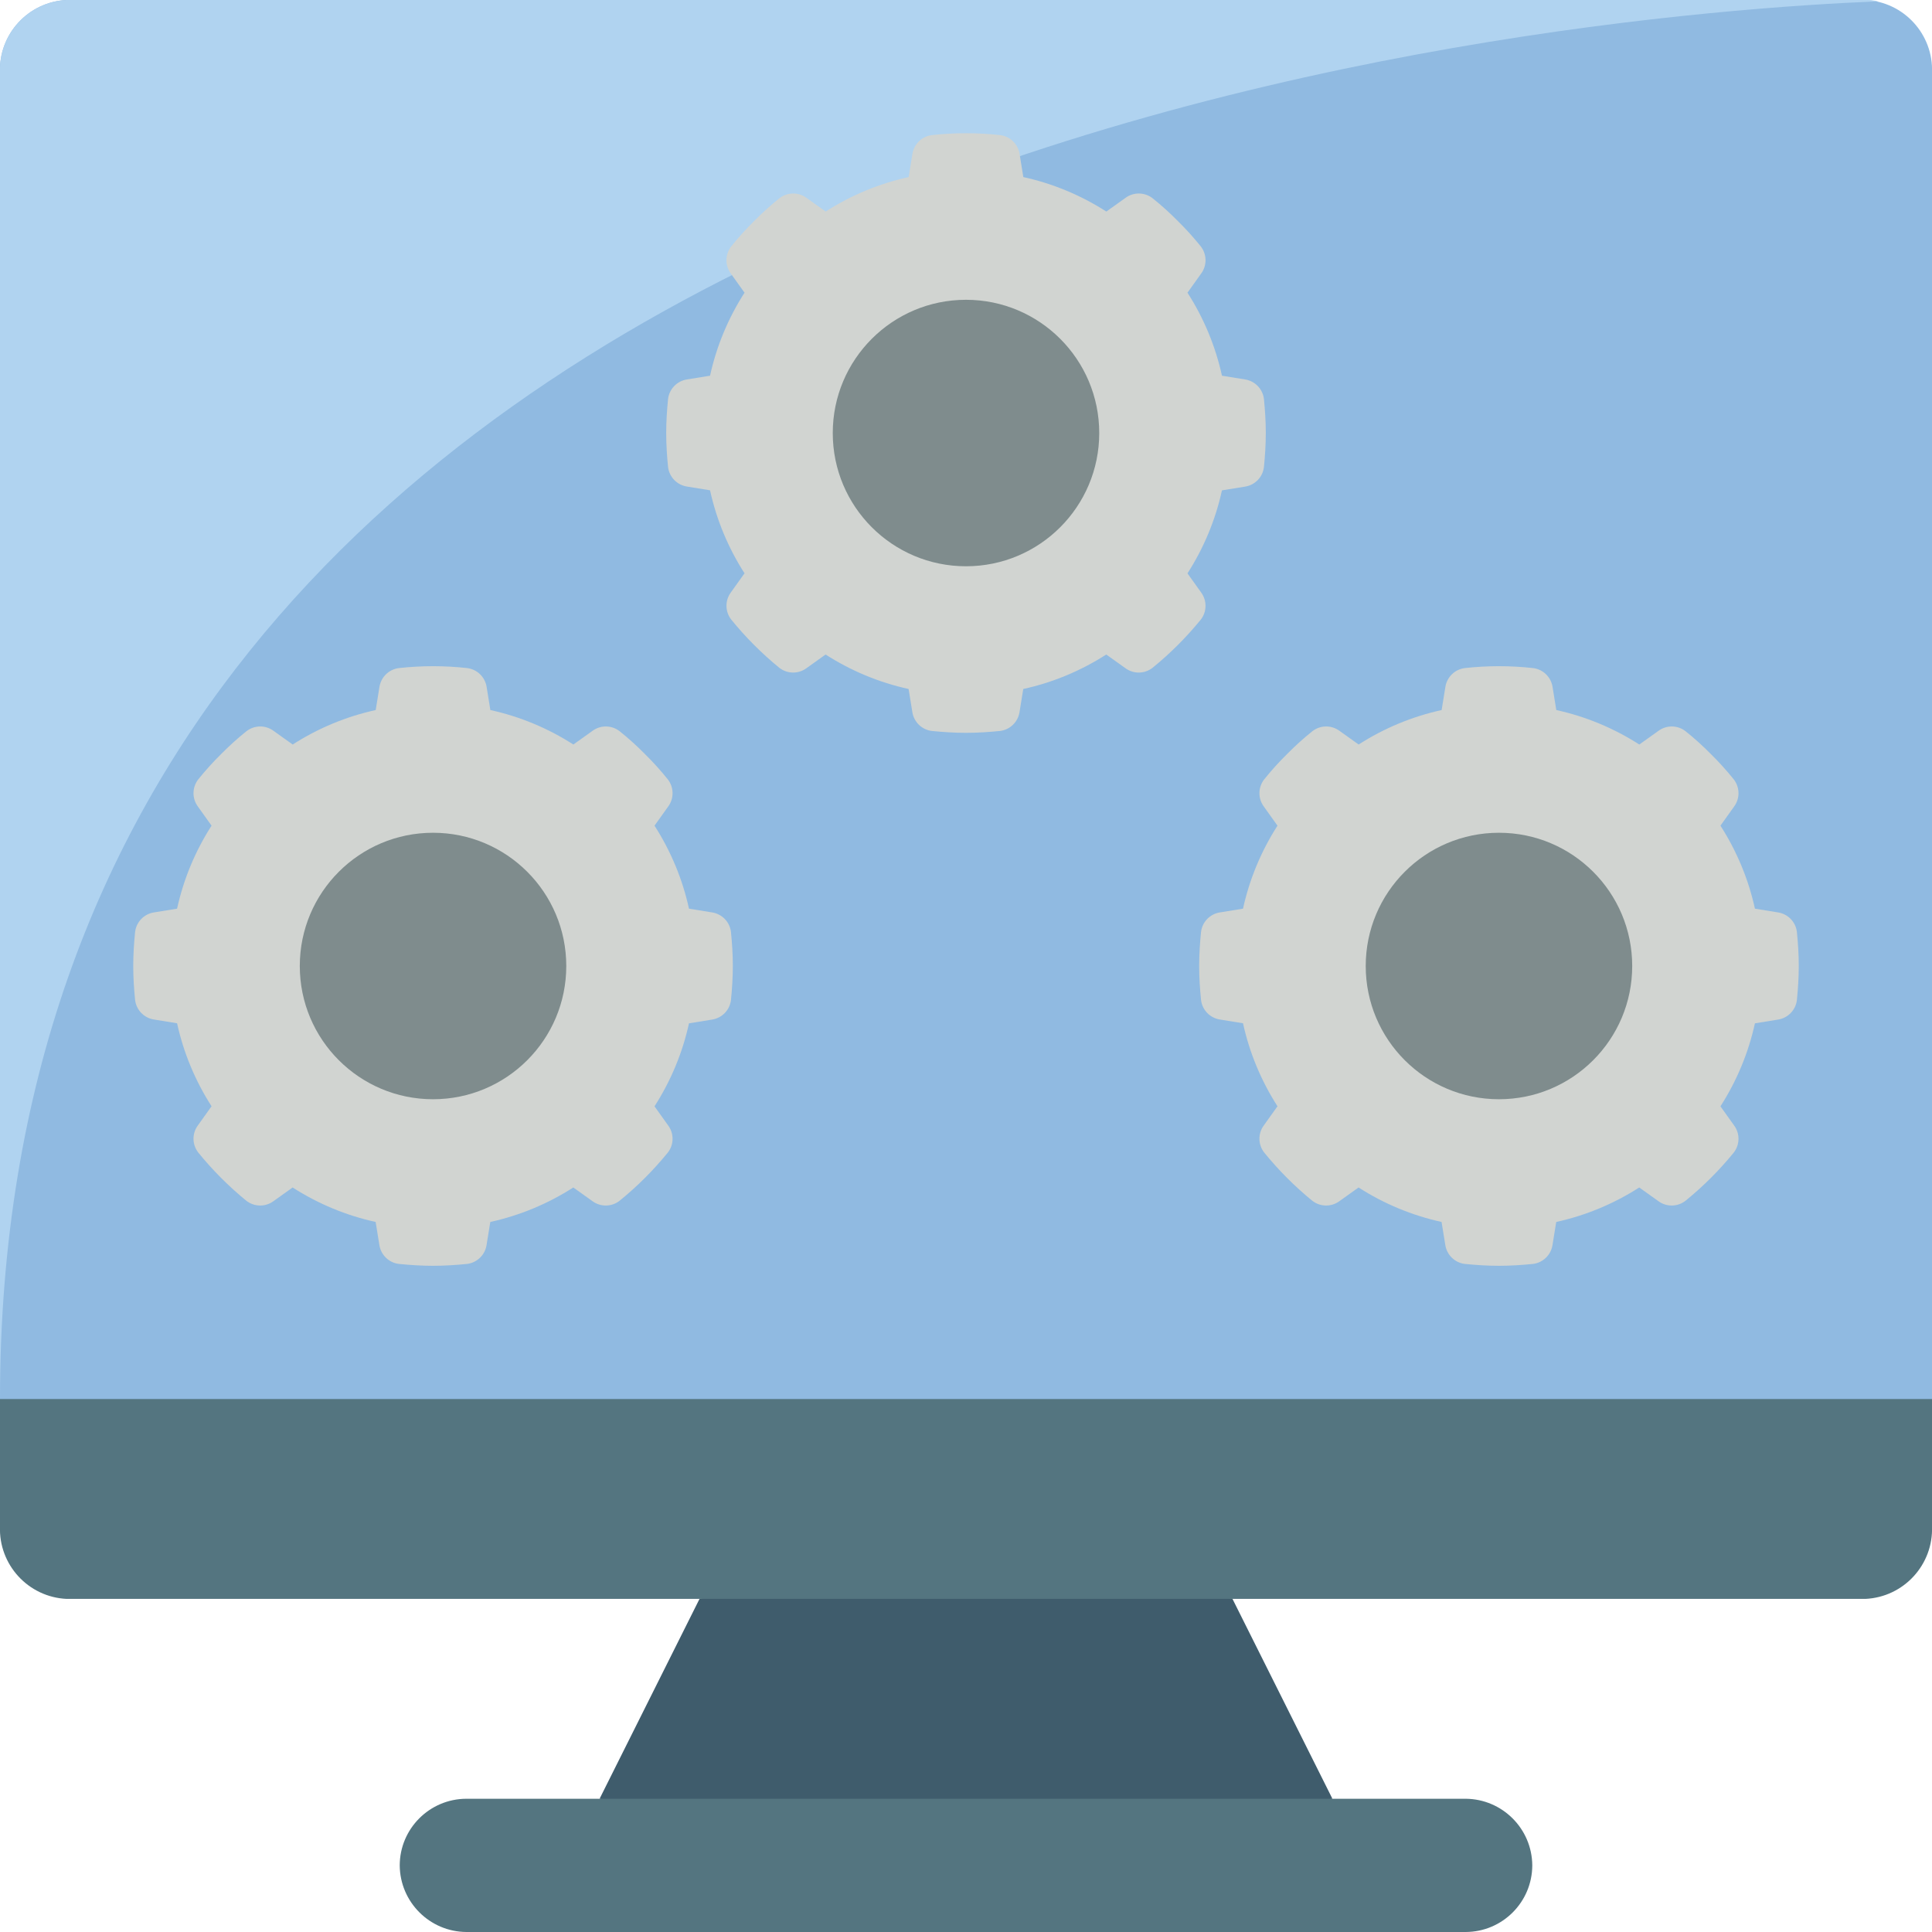 <svg height="512" viewBox="0 0 58 58" width="512" xmlns="http://www.w3.org/2000/svg"><g id="Page-1" fill="none" fill-rule="evenodd"><g id="096---Configure-Computer" transform="translate(-1)"><path id="Path" d="m59 2.18v41.82h-58v-41.82c-.045-1.153.848-2.126 2-2.18h54c1.152.054 2.045 1.027 2 2.18z" fill="#90bae1"/><path id="Path" d="m57.39.04c-9.36.38-56.39 4.14-56.39 41.96v-39.82c-.045-1.153.848-2.126 2-2.18h54c.131-.002.262.011.39.04z" fill="#b0d3f0"/><path id="Path" d="m41 54-11 2-11-2 3-6 8-2 8 2z" fill="#3f5c6c"/><path id="Path" d="m59 42v3.82c.045 1.153-.848 2.126-2 2.18h-54c-1.152-.054-2.045-1.027-2-2.18v-3.82z" fill="#547580"/><path id="Path" d="m47 56c-.003 1.103-.897 1.997-2 2h-30c-1.101-.008-1.992-.899-2-2 .003-1.103.897-1.997 2-2h30c1.101.008 1.992.899 2 2z" fill="#547580"/><g fill="#d1d4d1"><path id="Path" d="m23 29c0 .349-.023.692-.056 1.024-.037.3-.269.539-.568.585l-.692.112c-.194.885-.545 1.729-1.035 2.492l.41.574c.18.243.175.577-.011.815-.432.53-.917 1.015-1.448 1.446-.238.186-.572.191-.815.011l-.574-.41c-.763.49-1.607.841-2.492 1.035l-.112.692c-.046.299-.285.531-.585.568-.332.033-.675.056-1.024.056s-.692-.023-1.024-.056c-.3-.037-.539-.269-.585-.568l-.112-.692c-.885-.194-1.729-.545-2.492-1.035l-.574.41c-.243.18-.577.175-.815-.011-.529-.432-1.013-.917-1.444-1.448-.186-.238-.191-.572-.011-.815l.41-.574c-.49-.763-.841-1.607-1.035-2.492l-.692-.112c-.299-.046-.531-.285-.568-.585-.033-.33-.056-.673-.056-1.022s.023-.692.056-1.024c.037-.3.269-.539.568-.585l.692-.112c.194-.885.545-1.729 1.035-2.492l-.41-.574c-.18-.244-.175-.577.011-.816.214-.266.443-.52.686-.759.24-.243.493-.473.76-.686.238-.186.572-.191.815-.011l.574.41c.763-.49 1.607-.841 2.492-1.035l.112-.692c.046-.299.285-.531.585-.568.681-.075 1.367-.075 2.048 0 .3.037.539.269.585.568l.112.692c.885.194 1.729.545 2.492 1.035l.574-.41c.243-.18.577-.175.815.011.267.213.52.443.76.686.243.239.472.493.686.759.186.239.191.572.011.816l-.41.574c.49.763.841 1.607 1.035 2.492l.692.112c.299.046.531.285.568.585.033.332.056.675.056 1.024z"/><path id="Path" d="m55 29c0 .349-.023.692-.056 1.024-.037.3-.269.539-.568.585l-.692.112c-.194.885-.545 1.729-1.035 2.492l.41.574c.18.243.175.577-.011.815-.432.53-.917 1.015-1.448 1.446-.238.186-.572.191-.815.011l-.574-.41c-.763.49-1.607.841-2.492 1.035l-.112.692c-.046.299-.285.531-.585.568-.332.033-.675.056-1.024.056s-.692-.023-1.024-.056c-.3-.037-.539-.269-.585-.568l-.112-.692c-.885-.194-1.729-.545-2.492-1.035l-.574.41c-.243.18-.577.175-.815-.011-.529-.432-1.013-.917-1.444-1.448-.186-.238-.191-.572-.011-.815l.41-.574c-.49-.763-.841-1.607-1.035-2.492l-.692-.112c-.299-.046-.531-.285-.568-.585-.033-.33-.056-.673-.056-1.022s.023-.692.056-1.024c.037-.3.269-.539.568-.585l.692-.112c.194-.885.545-1.729 1.035-2.492l-.41-.574c-.18-.244-.175-.577.011-.816.214-.266.443-.52.686-.759.24-.243.493-.473.76-.686.238-.186.572-.191.815-.011l.574.41c.763-.49 1.607-.841 2.492-1.035l.112-.692c.046-.299.285-.531.585-.568.681-.075 1.367-.075 2.048 0 .3.037.539.269.585.568l.112.692c.885.194 1.729.545 2.492 1.035l.574-.41c.243-.18.577-.175.815.011.267.213.52.443.76.686.243.239.472.493.686.759.186.239.191.572.011.816l-.41.574c.49.763.841 1.607 1.035 2.492l.692.112c.299.046.531.285.568.585.033.332.056.675.056 1.024z"/><path id="Path" d="m39 13c0 .349-.023.692-.056 1.024-.037.3-.269.539-.568.585l-.692.112c-.194.885-.545 1.729-1.035 2.492l.41.574c.18.243.175.577-.011.815-.432.53-.917 1.015-1.448 1.446-.238.186-.572.191-.815.011l-.574-.41c-.763.49-1.607.841-2.492 1.035l-.112.692c-.046.299-.285.531-.585.568-.332.033-.675.056-1.024.056s-.692-.023-1.024-.056c-.3-.037-.539-.269-.585-.568l-.112-.692c-.885-.194-1.729-.545-2.492-1.035l-.574.41c-.243.18-.577.175-.815-.011-.529-.432-1.013-.917-1.444-1.448-.186-.238-.191-.572-.011-.815l.41-.574c-.49-.763-.841-1.607-1.035-2.492l-.692-.112c-.299-.046-.531-.285-.568-.585-.033-.33-.056-.673-.056-1.022s.023-.692.056-1.024c.037-.3.269-.539.568-.585l.692-.112c.194-.885.545-1.729 1.035-2.492l-.41-.574c-.18-.244-.175-.577.011-.816.214-.266.443-.52.686-.759.24-.243.493-.473.76-.686.238-.186.572-.191.815-.011l.574.41c.763-.49 1.607-.841 2.492-1.035l.112-.692c.046-.299.285-.531.585-.568.681-.075 1.367-.075 2.048 0 .3.037.539.269.585.568l.112.692c.885.194 1.729.545 2.492 1.035l.574-.41c.243-.18.577-.175.815.011.267.213.52.443.76.686.243.239.472.493.686.759.186.239.191.572.011.816l-.41.574c.49.763.841 1.607 1.035 2.492l.692.112c.299.046.531.285.568.585.033.332.056.675.056 1.024z"/></g><circle id="Oval" cx="14" cy="29" fill="#7f8c8d" r="4"/><circle id="Oval" cx="46" cy="29" fill="#7f8c8d" r="4"/><circle id="Oval" cx="30" cy="13" fill="#7f8c8d" r="4"/></g></g></svg>